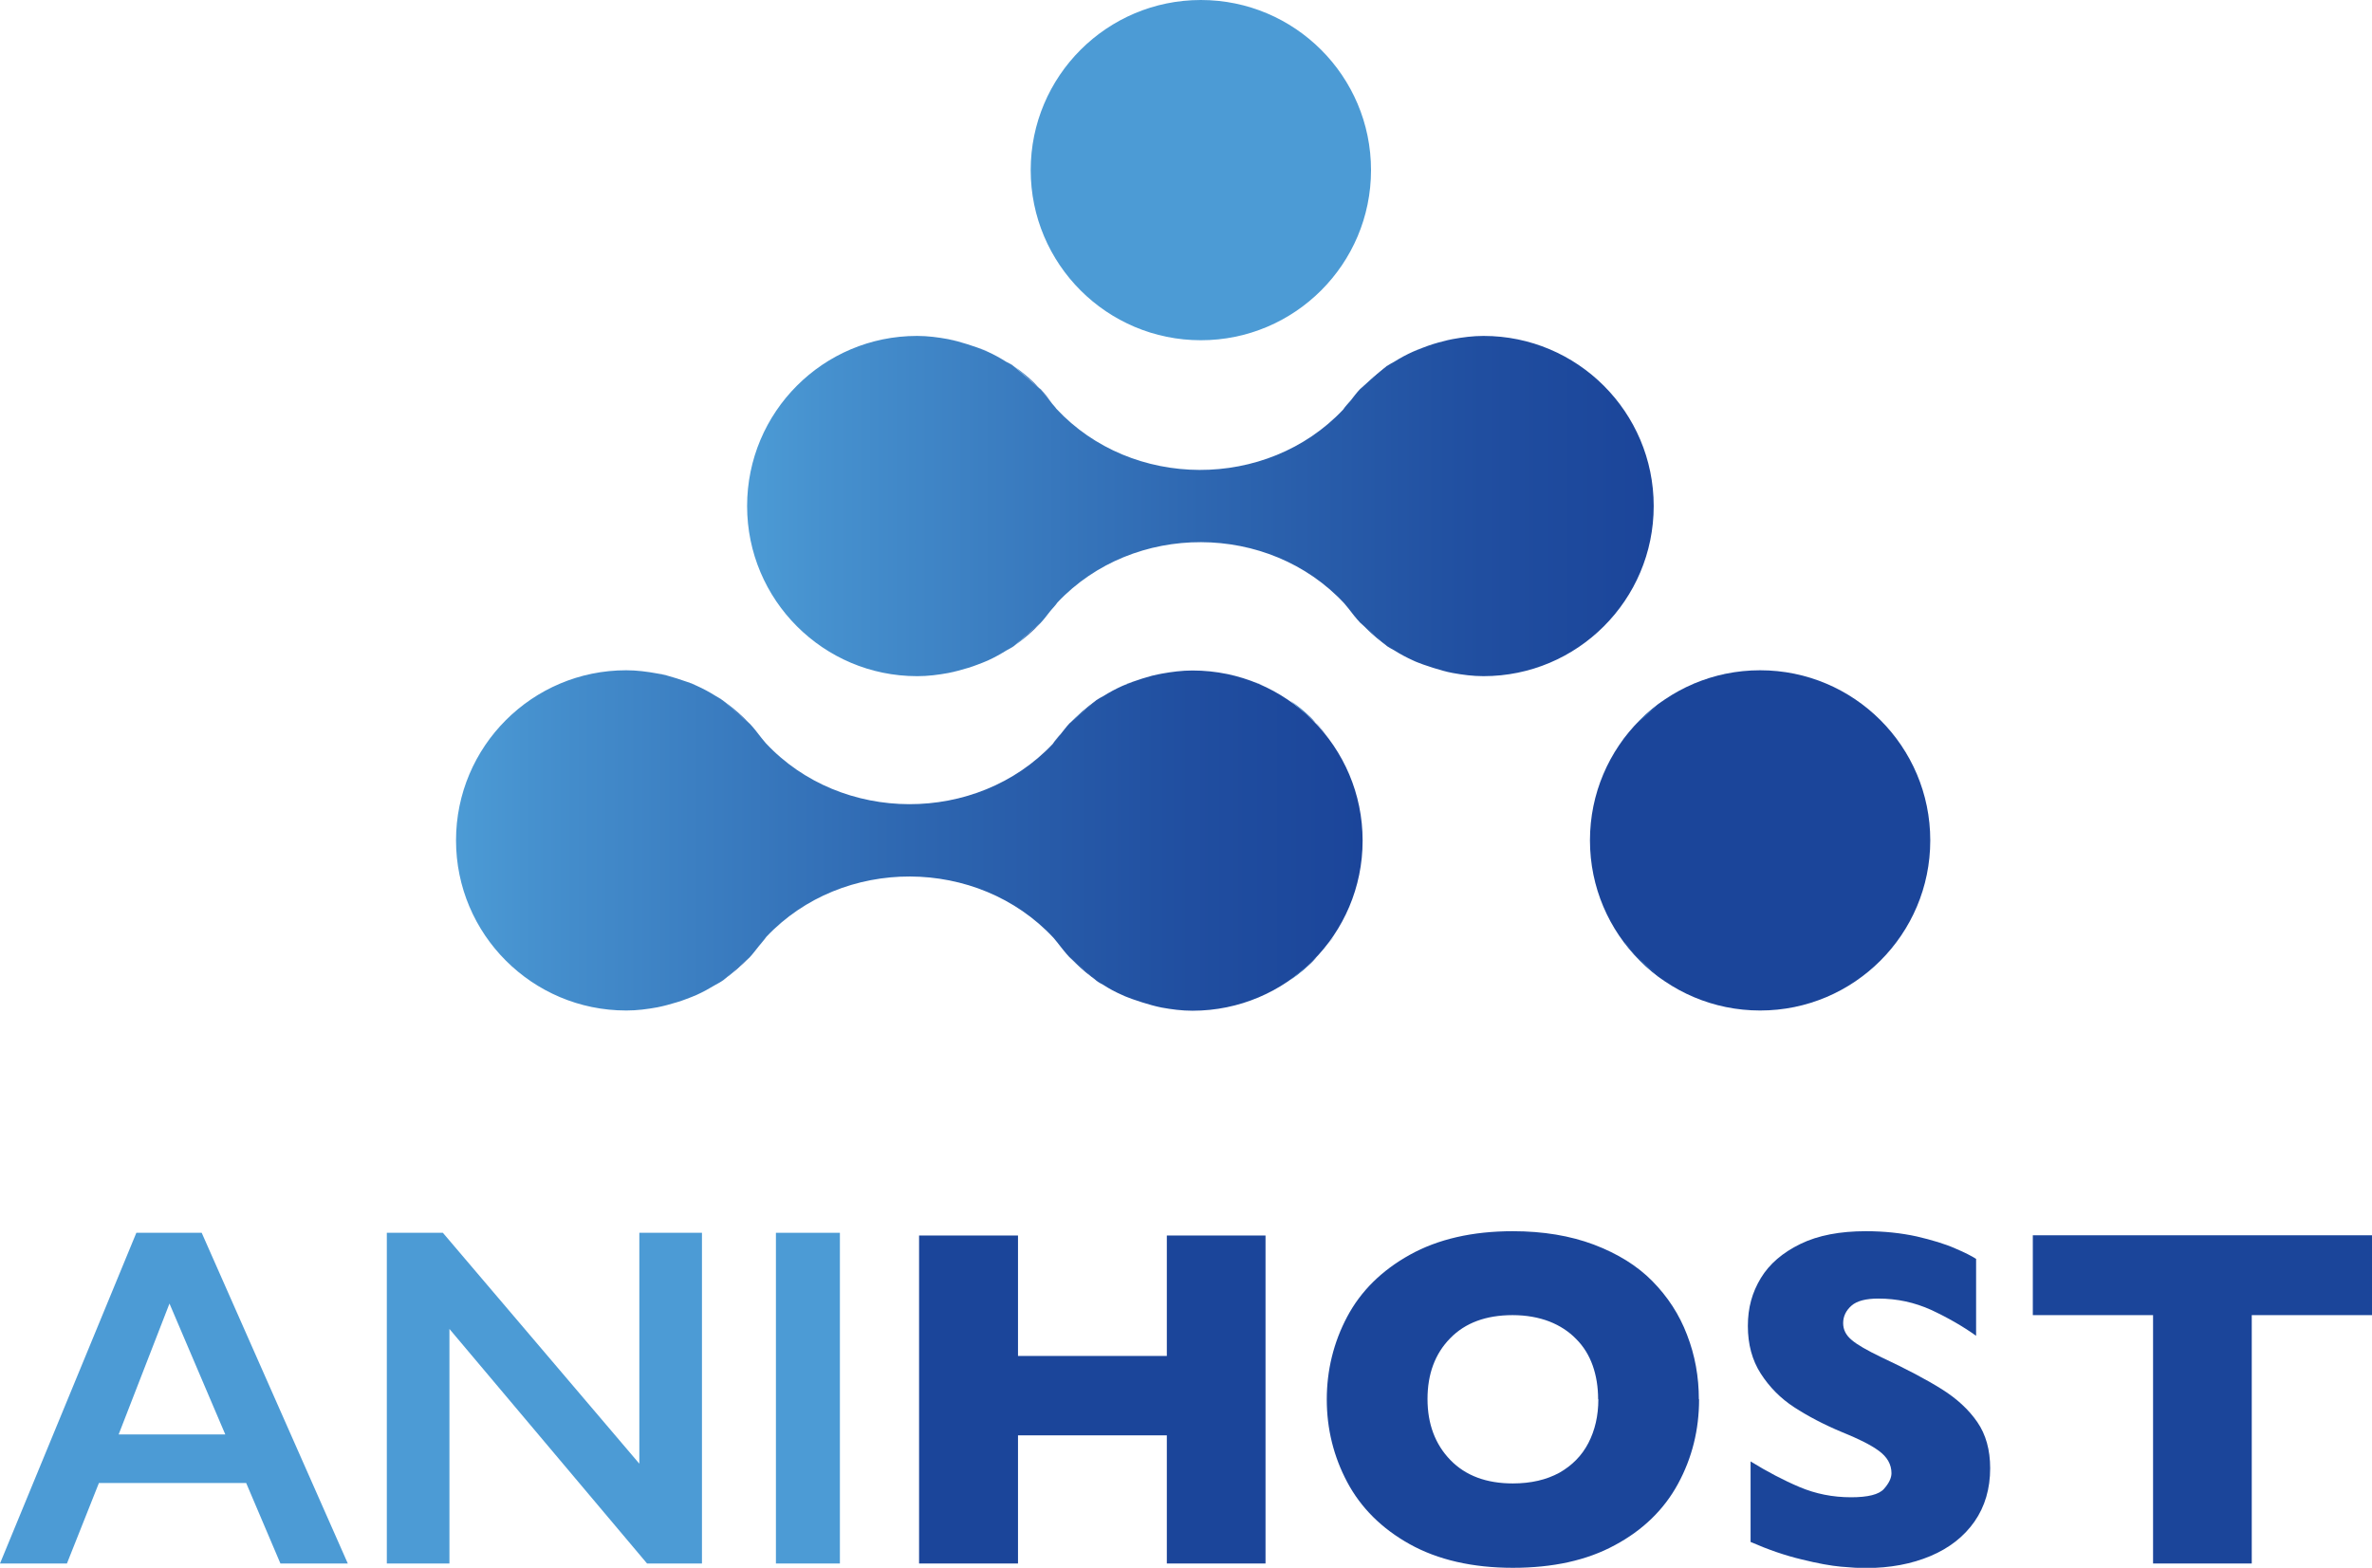 <svg xmlns="http://www.w3.org/2000/svg" xmlns:xlink="http://www.w3.org/1999/xlink" viewBox="0 0 104.55 69.12"><defs><style>.cls-1{fill:url(#linear-gradient-2)}.cls-2{fill:url(#linear-gradient-51)}.cls-3{fill:url(#linear-gradient-17)}.cls-4{fill:url(#linear-gradient-43)}.cls-5{fill:url(#linear-gradient-15)}.cls-6{fill:#4c9bd5}.cls-7{fill:url(#linear-gradient-18)}.cls-8{fill:url(#linear-gradient-56)}.cls-9{fill:url(#linear-gradient-40)}.cls-10{fill:url(#linear-gradient-52)}.cls-11{fill:url(#linear-gradient-28)}.cls-12{fill:url(#linear-gradient-14)}.cls-13{fill:url(#linear-gradient-36)}.cls-14{fill:#1b459a}.cls-15{fill:url(#linear-gradient-20)}.cls-16{fill:url(#linear-gradient-6)}.cls-17{fill:url(#linear-gradient-53)}.cls-18{fill:url(#linear-gradient-35)}.cls-19{fill:url(#linear-gradient-48)}.cls-20{fill:url(#linear-gradient-32)}.cls-21{fill:url(#linear-gradient-11)}.cls-22{fill:url(#linear-gradient-50)}.cls-23{fill:url(#linear-gradient-39)}.cls-24{fill:url(#linear-gradient-10)}.cls-25{fill:url(#linear-gradient-49)}.cls-26{fill:url(#linear-gradient-37)}.cls-27{fill:url(#linear-gradient-16)}.cls-28{fill:url(#linear-gradient-31)}.cls-29{fill:url(#linear-gradient-41)}.cls-30{fill:url(#linear-gradient-21)}.cls-31{fill:url(#linear-gradient-25)}.cls-32{fill:url(#linear-gradient-5)}.cls-33{fill:url(#linear-gradient-54)}.cls-34{fill:url(#linear-gradient-45)}.cls-35{fill:url(#linear-gradient-55)}.cls-36{fill:url(#linear-gradient-34)}.cls-37{fill:url(#linear-gradient-7)}.cls-38{fill:url(#linear-gradient-24)}.cls-39{fill:url(#linear-gradient-9)}.cls-40{fill:url(#linear-gradient-22)}.cls-41{fill:url(#linear-gradient-42)}.cls-42{fill:url(#linear-gradient-3)}.cls-43{fill:url(#linear-gradient)}.cls-44{fill:url(#linear-gradient-27)}.cls-45{fill:url(#linear-gradient-33)}.cls-46{fill:url(#linear-gradient-38)}.cls-47{fill:url(#linear-gradient-29)}.cls-48{fill:url(#linear-gradient-30)}.cls-49{fill:url(#linear-gradient-23)}.cls-50{fill:url(#linear-gradient-19)}.cls-51{fill:url(#linear-gradient-4)}.cls-52{fill:url(#linear-gradient-8)}.cls-53{fill:url(#linear-gradient-44)}.cls-54{fill:url(#linear-gradient-47)}.cls-55{fill:url(#linear-gradient-46)}.cls-56{fill:url(#linear-gradient-12)}.cls-57{fill:url(#linear-gradient-13)}.cls-58{fill:url(#linear-gradient-26)}</style><linearGradient id="linear-gradient" x1="-387.15" y1="302.42" x2="-387.15" y2="301.97" gradientTransform="translate(-271.72 -357.01) rotate(-90)" gradientUnits="userSpaceOnUse"><stop offset="0" stop-color="#1b459a"></stop><stop offset=".19" stop-color="#204ea0"></stop><stop offset=".5" stop-color="#2e67b1"></stop><stop offset=".9" stop-color="#458fcd"></stop><stop offset="1" stop-color="#4c9bd5"></stop></linearGradient><linearGradient id="linear-gradient-2" x1="-387.78" y1="303.56" x2="-387.78" y2="303.26" xlink:href="#linear-gradient"></linearGradient><linearGradient id="linear-gradient-3" x1="-386.74" y1="301.11" x2="-386.74" y2="300.69" xlink:href="#linear-gradient"></linearGradient><linearGradient id="linear-gradient-4" x1="-401.36" y1="301.11" x2="-401.36" y2="300.69" xlink:href="#linear-gradient"></linearGradient><linearGradient id="linear-gradient-5" x1="-400.32" y1="303.56" x2="-400.32" y2="303.26" xlink:href="#linear-gradient"></linearGradient><linearGradient id="linear-gradient-6" x1="-399.72" y1="304.75" x2="-399.72" y2="303.57" xlink:href="#linear-gradient"></linearGradient><linearGradient id="linear-gradient-7" x1="-400.96" x2="-400.96" xlink:href="#linear-gradient"></linearGradient><linearGradient id="linear-gradient-8" x1="-388.71" y1="305.28" x2="-388.71" y2="303.57" xlink:href="#linear-gradient"></linearGradient><linearGradient id="linear-gradient-9" x1="-398.5" y1="305.5" x2="-398.5" y2="305.17" xlink:href="#linear-gradient"></linearGradient><linearGradient id="linear-gradient-10" x1="-401.36" y1="322.93" x2="-401.36" y2="322.51" xlink:href="#linear-gradient"></linearGradient><linearGradient id="linear-gradient-11" x1="-388.39" y1="320.04" x2="-388.39" y2="318.87" xlink:href="#linear-gradient"></linearGradient><linearGradient id="linear-gradient-12" x1="-389.6" y1="318.45" x2="-389.6" y2="318.11" xlink:href="#linear-gradient"></linearGradient><linearGradient id="linear-gradient-13" x1="-400.96" y1="321.64" x2="-400.96" y2="321.2" xlink:href="#linear-gradient"></linearGradient><linearGradient id="linear-gradient-14" y1="321.64" y2="321.2" xlink:href="#linear-gradient"></linearGradient><linearGradient id="linear-gradient-15" x1="-386.74" y1="322.93" x2="-386.74" y2="322.51" xlink:href="#linear-gradient"></linearGradient><linearGradient id="linear-gradient-16" x1="-399.39" y1="320.04" x2="-399.39" y2="318.34" xlink:href="#linear-gradient"></linearGradient><linearGradient id="linear-gradient-17" x1="-387.78" y1="320.36" x2="-387.78" y2="320.05" xlink:href="#linear-gradient"></linearGradient><linearGradient id="linear-gradient-18" x1="-400.32" y1="320.36" x2="-400.32" y2="320.05" xlink:href="#linear-gradient"></linearGradient><linearGradient id="linear-gradient-19" x1="-394.05" y1="331.79" x2="-394.05" y2="291.82" xlink:href="#linear-gradient"></linearGradient><linearGradient id="linear-gradient-20" y1="327.43" y2="326.97" xlink:href="#linear-gradient"></linearGradient><linearGradient id="linear-gradient-21" x1="-387.78" y1="328.57" x2="-387.78" y2="328.26" xlink:href="#linear-gradient"></linearGradient><linearGradient id="linear-gradient-22" x1="-386.74" y1="326.12" x2="-386.74" y2="325.69" xlink:href="#linear-gradient"></linearGradient><linearGradient id="linear-gradient-23" x1="-401.36" y1="326.12" x2="-401.36" y2="325.69" xlink:href="#linear-gradient"></linearGradient><linearGradient id="linear-gradient-24" x1="-400.32" y1="328.57" x2="-400.32" y2="328.26" xlink:href="#linear-gradient"></linearGradient><linearGradient id="linear-gradient-25" x1="-399.72" y1="329.76" x2="-399.72" y2="328.58" xlink:href="#linear-gradient"></linearGradient><linearGradient id="linear-gradient-26" x1="-400.96" y1="327.43" x2="-400.96" y2="326.97" xlink:href="#linear-gradient"></linearGradient><linearGradient id="linear-gradient-27" x1="-388.71" y1="330.29" x2="-388.71" y2="328.58" xlink:href="#linear-gradient"></linearGradient><linearGradient id="linear-gradient-28" x1="-398.5" y1="330.51" x2="-398.5" y2="330.17" xlink:href="#linear-gradient"></linearGradient><linearGradient id="linear-gradient-29" x1="-401.36" y1="347.94" x2="-401.36" y2="347.51" xlink:href="#linear-gradient"></linearGradient><linearGradient id="linear-gradient-30" x1="-388.39" y1="345.05" x2="-388.39" y2="343.87" xlink:href="#linear-gradient"></linearGradient><linearGradient id="linear-gradient-31" x1="-389.6" y1="343.46" x2="-389.6" y2="343.12" xlink:href="#linear-gradient"></linearGradient><linearGradient id="linear-gradient-32" x1="-400.96" y1="346.65" x2="-400.96" y2="346.2" xlink:href="#linear-gradient"></linearGradient><linearGradient id="linear-gradient-33" y1="346.65" y2="346.2" xlink:href="#linear-gradient"></linearGradient><linearGradient id="linear-gradient-34" x1="-386.74" y1="347.94" x2="-386.74" y2="347.51" xlink:href="#linear-gradient"></linearGradient><linearGradient id="linear-gradient-35" x1="-399.39" y1="345.05" x2="-399.39" y2="343.34" xlink:href="#linear-gradient"></linearGradient><linearGradient id="linear-gradient-36" x1="-387.78" y1="345.37" x2="-387.78" y2="345.06" xlink:href="#linear-gradient"></linearGradient><linearGradient id="linear-gradient-37" x1="-400.32" y1="345.37" x2="-400.32" y2="345.06" xlink:href="#linear-gradient"></linearGradient><linearGradient id="linear-gradient-38" x1="-372.41" y1="315.26" x2="-372.41" y2="314.81" xlink:href="#linear-gradient"></linearGradient><linearGradient id="linear-gradient-39" x1="-373.04" y1="316.4" x2="-373.04" y2="316.09" xlink:href="#linear-gradient"></linearGradient><linearGradient id="linear-gradient-40" x1="-372" y1="313.95" x2="-372" y2="313.52" xlink:href="#linear-gradient"></linearGradient><linearGradient id="linear-gradient-41" x1="-386.62" y1="313.95" x2="-386.62" y2="313.52" xlink:href="#linear-gradient"></linearGradient><linearGradient id="linear-gradient-42" x1="-385.58" y1="316.4" x2="-385.58" y2="316.09" xlink:href="#linear-gradient"></linearGradient><linearGradient id="linear-gradient-43" x1="-384.98" y1="317.59" x2="-384.98" y2="316.4" xlink:href="#linear-gradient"></linearGradient><linearGradient id="linear-gradient-44" x1="-386.22" y1="315.26" x2="-386.22" y2="314.81" xlink:href="#linear-gradient"></linearGradient><linearGradient id="linear-gradient-45" x1="-373.97" y1="318.11" x2="-373.97" y2="316.4" xlink:href="#linear-gradient"></linearGradient><linearGradient id="linear-gradient-46" x1="-383.76" y1="318.34" x2="-383.76" y2="318" xlink:href="#linear-gradient"></linearGradient><linearGradient id="linear-gradient-47" x1="-386.62" y1="335.77" x2="-386.62" y2="335.34" xlink:href="#linear-gradient"></linearGradient><linearGradient id="linear-gradient-48" x1="-373.65" y1="332.88" x2="-373.65" y2="331.7" xlink:href="#linear-gradient"></linearGradient><linearGradient id="linear-gradient-49" x1="-374.87" y1="331.29" x2="-374.87" y2="330.95" xlink:href="#linear-gradient"></linearGradient><linearGradient id="linear-gradient-50" x1="-386.22" y1="334.48" x2="-386.22" y2="334.03" xlink:href="#linear-gradient"></linearGradient><linearGradient id="linear-gradient-51" x1="-372.41" y1="334.48" x2="-372.41" y2="334.03" xlink:href="#linear-gradient"></linearGradient><linearGradient id="linear-gradient-52" x1="-372" y1="335.77" x2="-372" y2="335.34" xlink:href="#linear-gradient"></linearGradient><linearGradient id="linear-gradient-53" x1="-384.65" y1="332.88" x2="-384.65" y2="331.17" xlink:href="#linear-gradient"></linearGradient><linearGradient id="linear-gradient-54" x1="-373.04" y1="333.19" x2="-373.04" y2="332.89" xlink:href="#linear-gradient"></linearGradient><linearGradient id="linear-gradient-55" x1="-385.58" y1="333.19" x2="-385.58" y2="332.89" xlink:href="#linear-gradient"></linearGradient><linearGradient id="linear-gradient-56" x1="-379.31" y1="344.62" x2="-379.31" y2="304.66" xlink:href="#linear-gradient"></linearGradient></defs><g id="Layer_1-2"><g><g><path class="cls-6" d="M8.89,54.35l6.44,14.58h-2.97l-1.51-3.55H4.36l-1.41,3.55H0l6.01-14.58h2.88Zm-3.67,8.89h4.71l-2.46-5.77-2.24,5.77Z"></path><path class="cls-6" d="M19.52,54.35l8.66,10.18v-10.18h2.76v14.58h-2.42l-8.71-10.34v10.34h-2.76v-14.58h2.47Z"></path><path class="cls-6" d="M37.02,54.35v14.58h-2.82v-14.58h2.82Z"></path><path class="cls-14" d="M55.78,68.93h-4.35v-5.65h-6.56v5.65h-4.36v-14.46h4.36v5.31h6.56v-5.31h4.35v14.46Z"></path><path class="cls-14" d="M74.89,61.69c0,1.35-.31,2.59-.93,3.73s-1.55,2.04-2.78,2.7c-1.23,.67-2.73,1-4.5,1s-3.3-.35-4.54-1.04-2.16-1.61-2.76-2.74c-.6-1.13-.9-2.35-.9-3.64s.3-2.52,.9-3.65c.6-1.13,1.52-2.04,2.76-2.73,1.24-.69,2.76-1.04,4.54-1.04,1.34,0,2.53,.2,3.57,.59,1.05,.4,1.91,.93,2.58,1.61,.67,.68,1.19,1.47,1.53,2.37,.35,.9,.52,1.85,.52,2.84Zm-4.45,0c0-.54-.08-1.04-.24-1.49s-.4-.84-.73-1.17c-.32-.33-.72-.59-1.18-.77-.47-.18-1.01-.28-1.62-.28-1.17,0-2.09,.34-2.75,1.02-.67,.68-1,1.58-1,2.68s.34,2,1.01,2.69,1.59,1.03,2.75,1.03c.8,0,1.48-.16,2.05-.47,.56-.32,.99-.75,1.28-1.31s.44-1.2,.44-1.93Z"></path><path class="cls-14" d="M87.72,64.73c0,.9-.23,1.69-.69,2.35-.46,.66-1.11,1.17-1.94,1.52-.83,.35-1.78,.53-2.85,.53-.3,0-.67-.02-1.1-.06-.43-.04-1.01-.14-1.73-.32-.72-.17-1.47-.43-2.25-.77v-3.55c.73,.45,1.45,.83,2.16,1.13,.71,.3,1.46,.45,2.27,.45,.74,0,1.23-.12,1.45-.37,.22-.25,.33-.48,.33-.69,0-.39-.19-.72-.56-.99s-.92-.54-1.64-.83c-.79-.33-1.49-.7-2.09-1.09-.6-.39-1.09-.89-1.47-1.48s-.57-1.29-.57-2.1,.19-1.48,.57-2.11c.38-.63,.97-1.13,1.75-1.51s1.75-.56,2.88-.56c.81,0,1.55,.08,2.24,.23,.68,.16,1.25,.33,1.7,.53,.45,.19,.75,.35,.92,.46v3.39c-.59-.42-1.25-.8-1.98-1.14-.73-.33-1.5-.5-2.33-.5-.54,0-.94,.1-1.18,.31-.24,.21-.37,.47-.37,.77,0,.29,.12,.53,.37,.74,.24,.21,.68,.46,1.3,.76,1.11,.52,2,.99,2.67,1.41,.67,.42,1.19,.9,1.57,1.45s.57,1.23,.57,2.04Z"></path><path class="cls-14" d="M104.55,57.98h-5.3v10.95h-4.35v-10.95h-5.3v-3.52h14.96v3.52Z"></path></g><g><path class="cls-14" d="M70.08,37.05c0-4.14,3.36-7.5,7.5-7.5s7.5,3.36,7.5,7.5-3.36,7.5-7.5,7.5-7.5-3.36-7.5-7.5Z"></path><path class="cls-6" d="M45.43,7.5c0-4.14,3.36-7.5,7.5-7.5s7.5,3.36,7.5,7.5-3.36,7.5-7.5,7.5-7.5-3.36-7.5-7.5Z"></path><g><g><path class="cls-43" d="M30.25,30.05c.15,.06,.3,.12,.45,.18-.15-.07-.3-.13-.45-.18Z"></path><path class="cls-1" d="M31.54,30.69c.1,.06,.21,.11,.3,.18-.1-.07-.21-.12-.3-.18Z"></path><path class="cls-42" d="M28.97,29.69c.14,.03,.28,.06,.43,.09-.14-.03-.28-.07-.43-.09Z"></path><path class="cls-51" d="M29.39,44.31c-.14,.04-.28,.07-.43,.1,.14-.03,.28-.06,.43-.1Z"></path><path class="cls-32" d="M31.84,43.22c-.1,.07-.21,.12-.3,.18,.1-.06,.21-.11,.3-.18Z"></path><path class="cls-16" d="M33.03,42.2l-1.18,1.02c.43-.3,.82-.64,1.18-1.02Z"></path><path class="cls-37" d="M30.7,43.86c-.15,.07-.3,.12-.45,.18,.15-.06,.3-.11,.45-.18Z"></path><path class="cls-52" d="M33.56,32.54c-.48-.64-1.05-1.21-1.71-1.66l1.19,1.03c.19,.2,.35,.41,.52,.63Z"></path><path class="cls-39" d="M33.45,41.7c.11-.14,.23-.27,.33-.41h0c-.1,.15-.22,.27-.33,.41Z"></path><path class="cls-24" d="M51.21,44.41c-.15-.03-.28-.06-.42-.1,.14,.04,.28,.07,.42,.1Z"></path><path class="cls-21" d="M47.15,31.89l1.18-1.01c-.43,.29-.82,.64-1.18,1.01Z"></path><path class="cls-56" d="M46.73,32.39c-.11,.14-.24,.27-.34,.41,0,0,0,0,0,0,.1-.15,.22-.27,.33-.41Z"></path><path class="cls-57" d="M49.92,44.04c-.15-.06-.31-.11-.45-.18,.14,.07,.3,.12,.45,.18Z"></path><path class="cls-12" d="M49.48,30.23c.14-.07,.3-.13,.45-.18-.15,.06-.31,.12-.45,.18Z"></path><path class="cls-5" d="M50.79,29.78c.14-.03,.28-.07,.42-.09-.15,.03-.28,.06-.42,.09Z"></path><path class="cls-27" d="M46.62,41.56c.48,.64,1.05,1.21,1.71,1.66l-1.19-1.04c-.19-.2-.35-.41-.51-.62Z"></path><path class="cls-3" d="M48.33,30.87c.1-.07,.2-.12,.31-.18-.11,.06-.21,.11-.31,.18Z"></path><path class="cls-7" d="M48.64,43.41c-.11-.06-.21-.11-.31-.18,.1,.07,.2,.12,.31,.18Z"></path><path class="cls-50" d="M27.61,44.55c.47,0,.92-.06,1.36-.14,.14-.03,.28-.06,.43-.1,.29-.08,.58-.16,.86-.27,.15-.06,.3-.11,.45-.18,.29-.13,.57-.29,.84-.45,.1-.06,.21-.11,.3-.18h.01s1.18-1.02,1.18-1.02h0c.15-.16,.27-.33,.41-.5,.11-.14,.23-.27,.33-.41h0c3.36-3.56,9.31-3.54,12.65,.04,.06,.08,.13,.15,.19,.23,.17,.21,.33,.43,.51,.62l1.19,1.04h0c.1,.08,.2,.13,.31,.19,.26,.17,.54,.32,.84,.45,.14,.07,.3,.12,.45,.18,.28,.1,.57,.19,.86,.27,.14,.04,.28,.07,.42,.1,.44,.08,.89,.14,1.36,.14,4.14,0,7.5-3.36,7.5-7.5s-3.36-7.5-7.5-7.5c-.46,0-.92,.06-1.36,.14-.15,.03-.28,.06-.42,.09-.3,.08-.58,.17-.86,.27-.15,.06-.31,.12-.45,.18-.29,.13-.57,.28-.84,.45-.11,.06-.21,.11-.31,.18h0s-1.18,1.02-1.18,1.02h0c-.15,.16-.27,.33-.41,.5-.11,.14-.23,.26-.33,.41,0,0,0,0,0,0-3.35,3.55-9.31,3.54-12.65-.04-.06-.08-.13-.15-.19-.23-.17-.22-.33-.43-.52-.63l-1.19-1.03h-.01c-.1-.08-.21-.13-.3-.19-.27-.17-.55-.32-.84-.45-.15-.07-.3-.13-.45-.18-.28-.1-.57-.19-.86-.27-.14-.03-.28-.07-.43-.09-.44-.08-.89-.14-1.36-.14-4.14,0-7.5,3.36-7.5,7.5s3.36,7.5,7.5,7.5Z"></path></g><g><path class="cls-15" d="M55.25,30.05c.16,.06,.3,.12,.45,.18-.15-.07-.3-.13-.45-.18Z"></path><path class="cls-30" d="M56.54,30.69c.1,.06,.21,.11,.31,.18-.1-.07-.21-.12-.31-.18Z"></path><path class="cls-40" d="M53.97,29.69c.14,.03,.28,.06,.42,.09-.14-.03-.28-.07-.42-.09Z"></path><path class="cls-49" d="M54.4,44.31c-.14,.04-.28,.07-.42,.1,.14-.03,.28-.06,.42-.1Z"></path><path class="cls-38" d="M56.85,43.22c-.1,.07-.21,.12-.31,.18,.1-.06,.21-.11,.31-.18Z"></path><path class="cls-31" d="M58.04,42.2l-1.18,1.02c.43-.3,.82-.64,1.18-1.02Z"></path><path class="cls-58" d="M55.71,43.86c-.15,.07-.3,.12-.45,.18,.16-.06,.3-.11,.45-.18Z"></path><path class="cls-44" d="M58.57,32.54c-.49-.64-1.05-1.21-1.71-1.66l1.19,1.03c.19,.2,.35,.41,.52,.63Z"></path><path class="cls-11" d="M58.45,41.7c.11-.14,.23-.27,.34-.41h0c-.1,.15-.23,.27-.34,.41Z"></path><path class="cls-47" d="M76.22,44.41c-.14-.03-.29-.06-.42-.1,.14,.04,.28,.07,.42,.1Z"></path><path class="cls-48" d="M72.15,31.89l1.18-1.01c-.43,.29-.82,.64-1.18,1.01Z"></path><path class="cls-28" d="M71.74,32.39c-.11,.14-.24,.27-.34,.41,0,0,0,0,0,0,.1-.15,.22-.27,.33-.41Z"></path><path class="cls-20" d="M74.93,44.04c-.15-.06-.3-.11-.45-.18,.14,.07,.3,.12,.45,.18Z"></path><path class="cls-45" d="M74.48,30.23c.14-.07,.3-.13,.45-.18-.15,.06-.3,.12-.45,.18Z"></path><path class="cls-36" d="M75.79,29.78c.14-.03,.28-.07,.42-.09-.14,.03-.28,.06-.42,.09Z"></path><path class="cls-18" d="M71.62,41.56c.48,.64,1.05,1.21,1.71,1.66l-1.19-1.04c-.18-.2-.35-.41-.51-.62Z"></path><path class="cls-13" d="M73.34,30.87c.09-.07,.2-.12,.31-.18-.11,.06-.22,.11-.31,.18Z"></path><path class="cls-26" d="M73.65,43.41c-.11-.06-.22-.11-.31-.18,.09,.07,.2,.12,.31,.18Z"></path></g></g><g><path class="cls-46" d="M43.09,15.31c.15,.06,.3,.12,.45,.18-.15-.07-.3-.12-.45-.18Z"></path><path class="cls-23" d="M44.37,15.95c.1,.06,.21,.11,.31,.18-.09-.07-.2-.12-.31-.18Z"></path><path class="cls-9" d="M41.8,14.95c.14,.03,.28,.06,.43,.1-.15-.03-.28-.07-.43-.1Z"></path><path class="cls-29" d="M42.23,29.57c-.14,.04-.28,.07-.43,.1,.14-.03,.28-.06,.43-.1Z"></path><path class="cls-41" d="M44.68,28.48c-.09,.07-.2,.12-.31,.18,.1-.06,.21-.11,.31-.18Z"></path><path class="cls-4" d="M45.87,27.46l-1.18,1.02c.43-.3,.82-.64,1.18-1.02Z"></path><path class="cls-53" d="M43.54,29.12c-.15,.07-.3,.12-.45,.18,.15-.06,.3-.11,.45-.18Z"></path><path class="cls-34" d="M46.39,17.8c-.48-.64-1.05-1.21-1.71-1.66l1.2,1.03c.19,.2,.35,.41,.51,.63Z"></path><path class="cls-55" d="M46.28,26.96c.11-.14,.24-.26,.34-.41h0c-.1,.15-.23,.27-.34,.41Z"></path><path class="cls-54" d="M64.05,29.67c-.15-.03-.28-.06-.43-.1,.14,.04,.28,.07,.43,.1Z"></path><path class="cls-19" d="M59.98,17.15l1.18-1.01c-.43,.29-.81,.64-1.18,1.01Z"></path><path class="cls-25" d="M59.57,17.65c-.12,.14-.24,.27-.34,.41h0c.1-.15,.22-.27,.34-.41Z"></path><path class="cls-22" d="M62.76,29.3c-.16-.06-.31-.11-.45-.18,.14,.07,.3,.12,.45,.18Z"></path><path class="cls-2" d="M62.31,15.49c.14-.07,.3-.12,.45-.18-.16,.06-.31,.12-.45,.18Z"></path><path class="cls-10" d="M63.62,15.04c.14-.03,.28-.07,.43-.1-.15,.03-.28,.06-.43,.1Z"></path><path class="cls-17" d="M59.45,26.82c.48,.64,1.05,1.21,1.7,1.66l-1.19-1.04c-.18-.2-.35-.41-.51-.62Z"></path><path class="cls-33" d="M61.17,16.13c.1-.07,.21-.12,.31-.18-.1,.06-.21,.11-.31,.18Z"></path><path class="cls-35" d="M61.47,28.67c-.1-.06-.21-.11-.31-.18,.1,.07,.21,.12,.31,.18Z"></path><path class="cls-8" d="M40.44,29.81c.47,0,.92-.06,1.36-.14,.14-.03,.28-.06,.43-.1,.3-.08,.58-.16,.86-.27,.15-.06,.3-.11,.45-.18,.29-.13,.57-.29,.83-.45,.1-.06,.21-.11,.31-.18h0s1.18-1.02,1.18-1.02h0c.15-.16,.28-.33,.41-.5,.11-.14,.24-.26,.34-.41h0c3.36-3.56,9.31-3.54,12.64,.04,.06,.08,.13,.15,.19,.23,.16,.21,.33,.43,.51,.62l1.19,1.04h0s0,0,0,0c.1,.07,.21,.12,.31,.18,.27,.17,.55,.32,.84,.45,.14,.07,.3,.12,.45,.18,.28,.1,.57,.19,.86,.27,.14,.04,.28,.07,.43,.1,.44,.08,.89,.14,1.36,.14,4.14,0,7.5-3.36,7.5-7.5s-3.36-7.5-7.5-7.5c-.47,0-.92,.06-1.36,.14-.15,.03-.28,.06-.43,.1-.29,.07-.58,.16-.86,.27-.16,.06-.31,.12-.45,.18-.29,.13-.57,.28-.84,.45-.1,.06-.21,.11-.31,.18h-.01s-1.18,1.02-1.18,1.02h0c-.15,.16-.28,.33-.41,.5-.12,.14-.24,.26-.34,.41h0c-3.36,3.56-9.31,3.54-12.64-.04-.06-.09-.13-.15-.19-.23-.16-.22-.33-.43-.51-.63l-1.2-1.03h0s0,0,0,0c-.09-.07-.2-.12-.31-.18-.27-.17-.54-.32-.83-.45-.15-.07-.3-.12-.45-.18-.28-.1-.57-.19-.86-.27-.14-.03-.28-.07-.43-.1-.44-.08-.89-.14-1.36-.14-4.14,0-7.49,3.36-7.49,7.5s3.36,7.5,7.49,7.5Z"></path></g></g></g></g></svg>